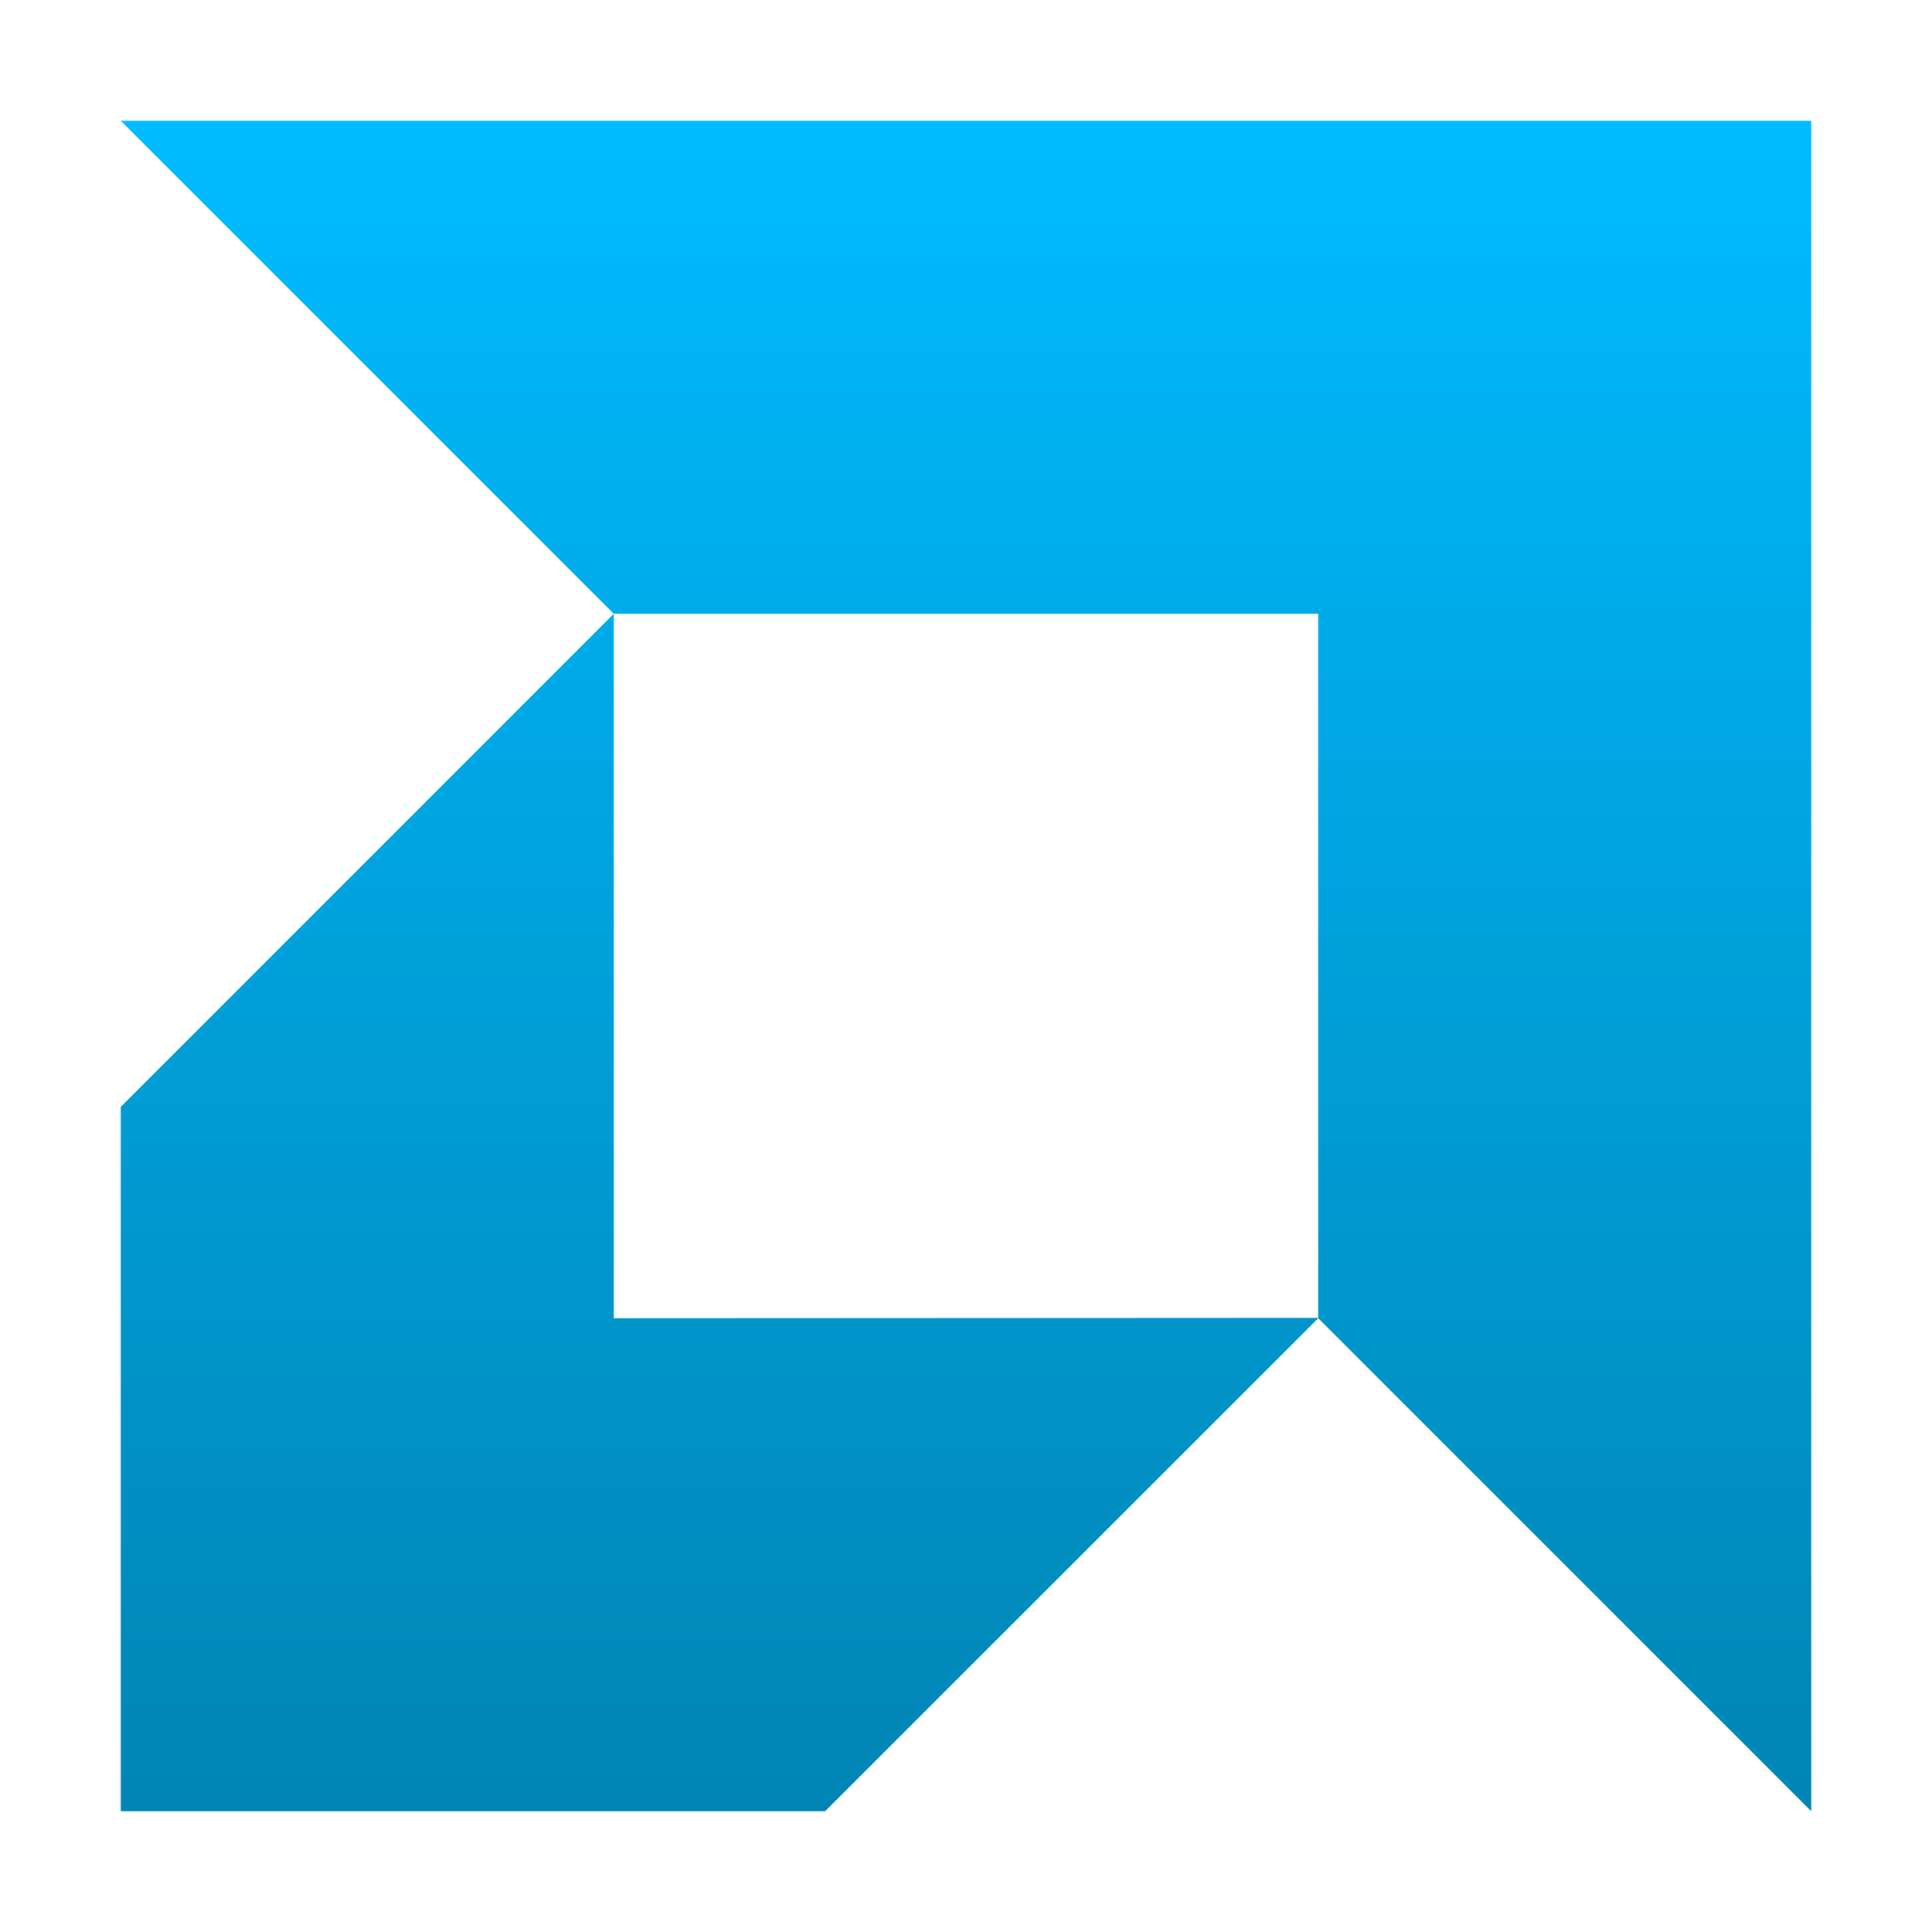 <svg xmlns="http://www.w3.org/2000/svg" xmlns:xlink="http://www.w3.org/1999/xlink" width="64" height="64" viewBox="0 0 64 64" version="1.1">
<defs>
<linearGradient id="linear0" gradientUnits="userSpaceOnUse" x1="0" y1="0" x2="0" y2="1" gradientTransform="matrix(56,0,0,56,4,4)">
<stop offset="0" style="stop-color:#00bbff;stop-opacity:1;"/>
<stop offset="1" style="stop-color:#0085b5;stop-opacity:1;"/>
</linearGradient>
</defs>
<g id="surface1">
<path style=" stroke:none;fill-rule:nonzero;fill:url(#linear0);" d="M 4 4 L 20.332 20.332 L 4 36.668 L 4 60 L 27.332 60 L 43.668 43.668 L 60 60 L 60 4 M 20.332 20.332 L 43.668 20.332 L 43.668 43.656 L 20.332 43.668 "/>
</g>
</svg>
